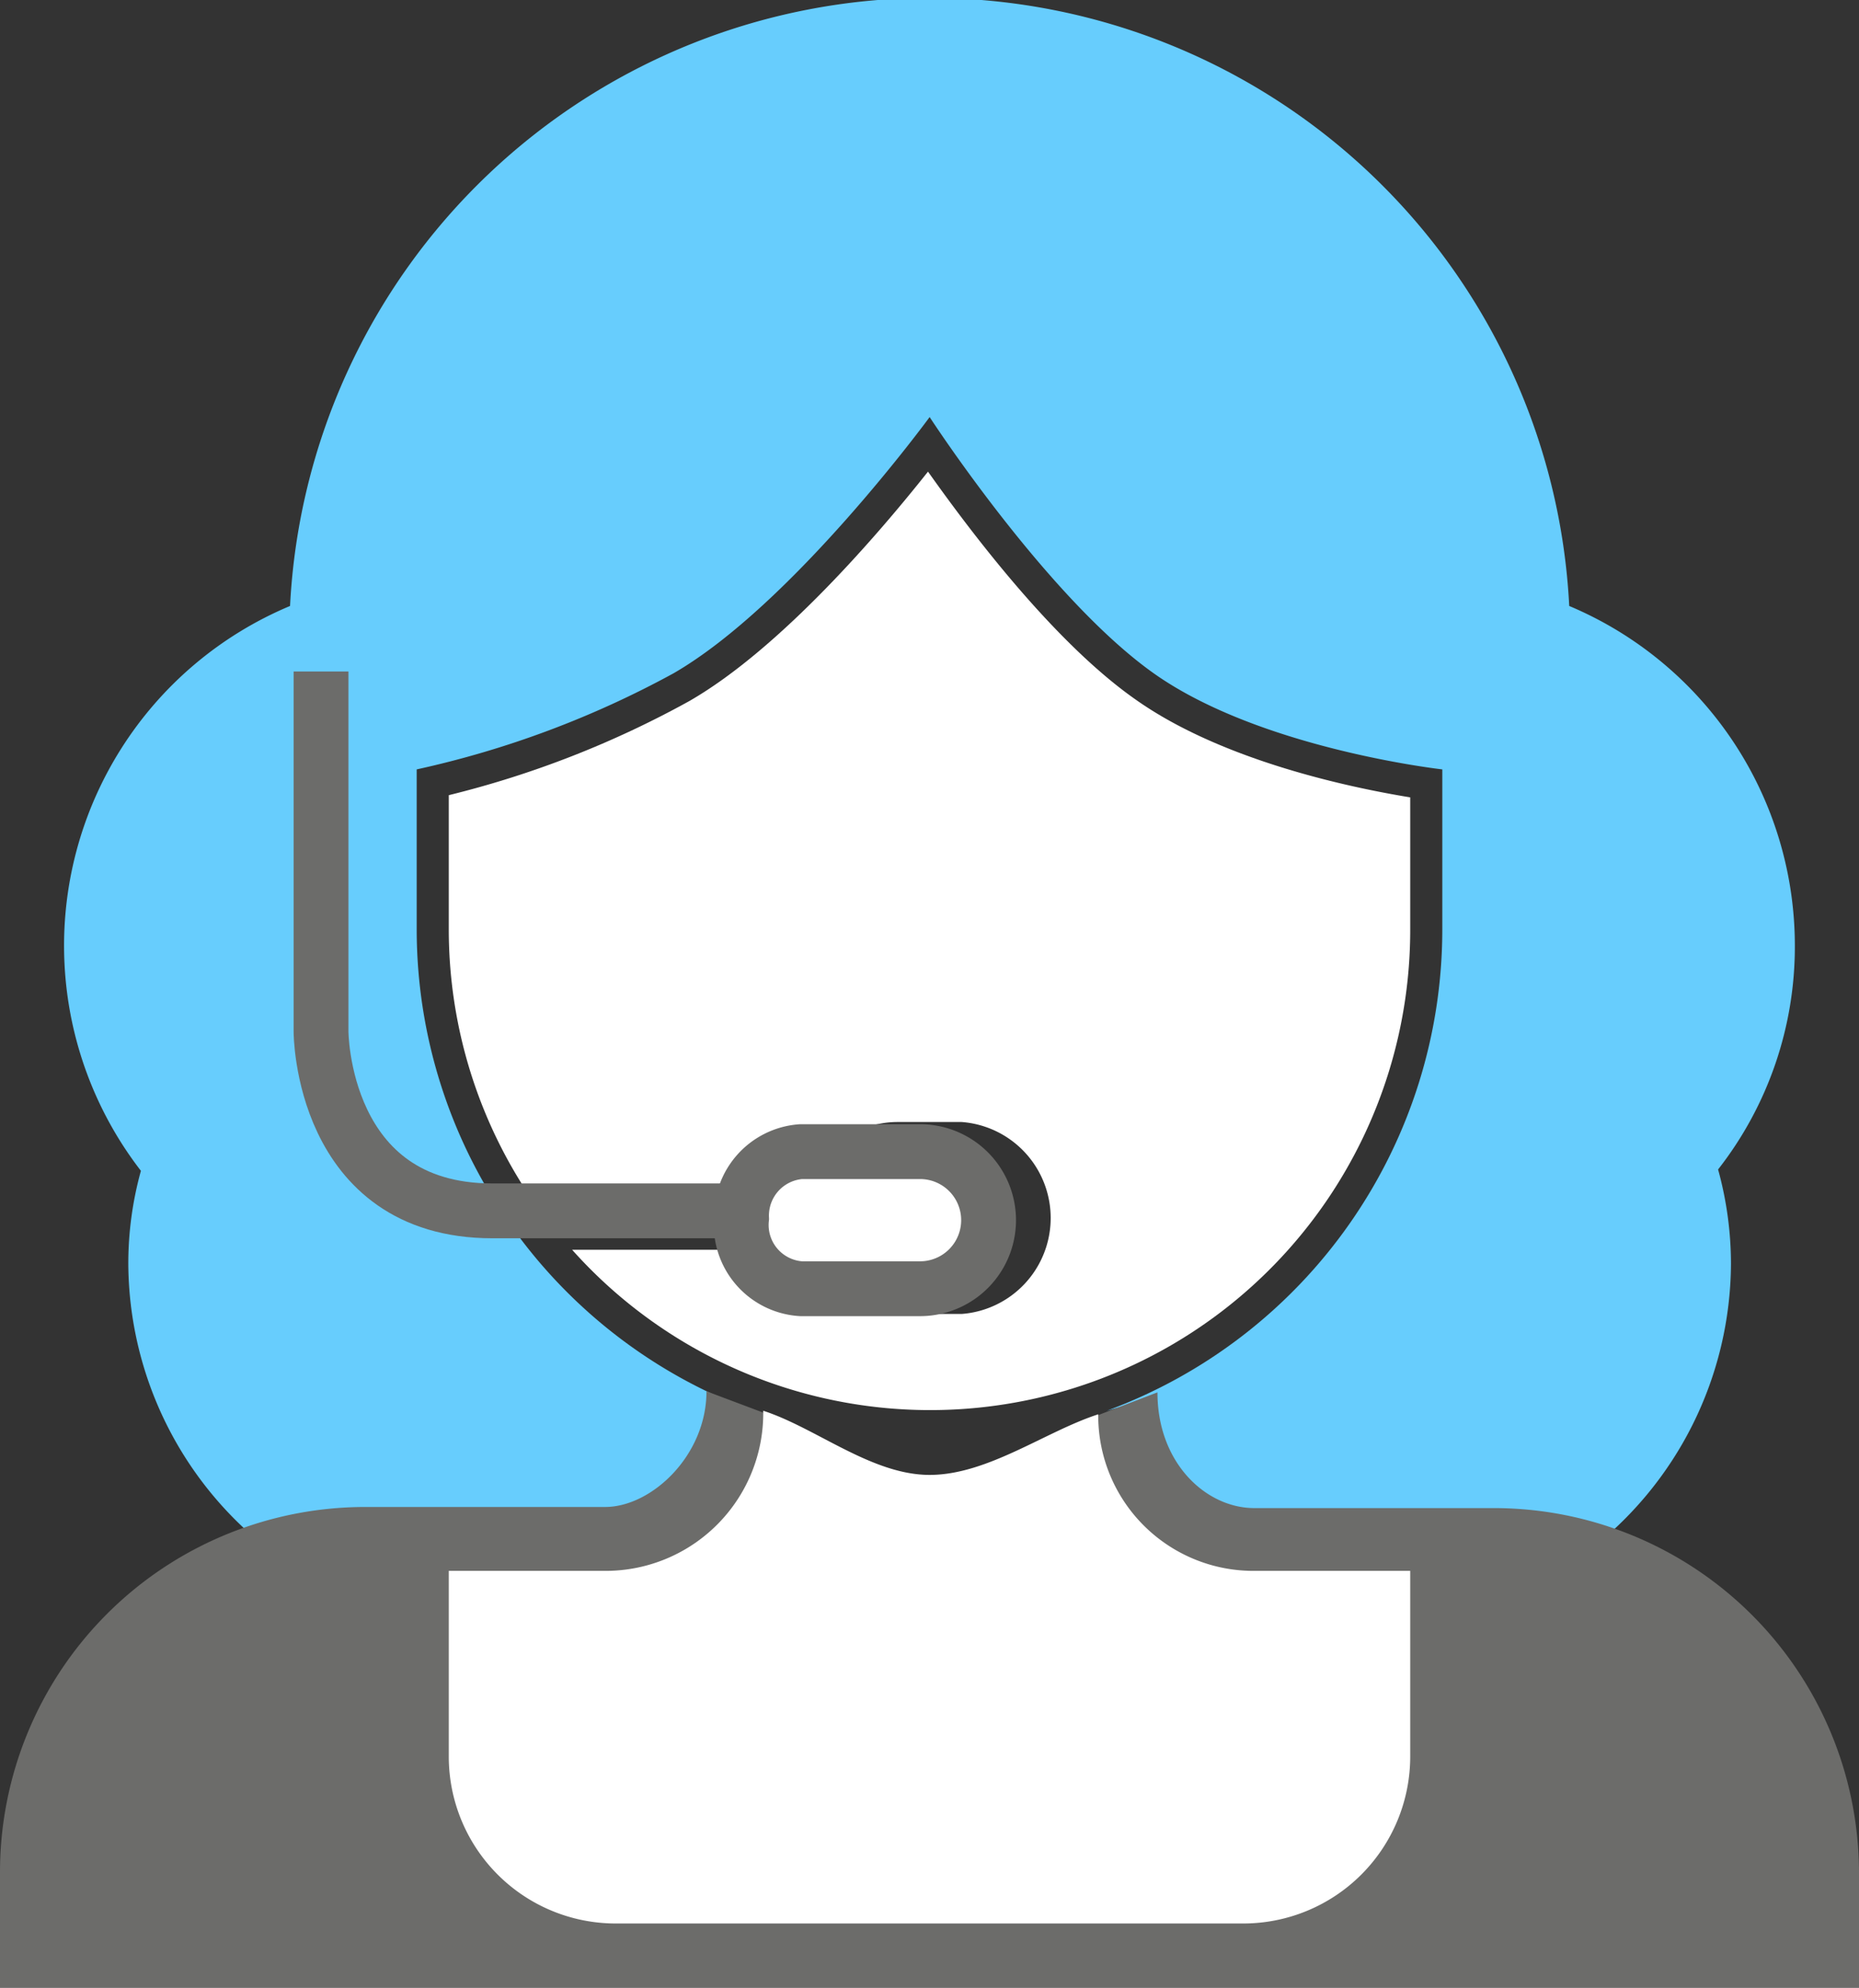 <svg id="Layer_1" data-name="Layer 1" xmlns="http://www.w3.org/2000/svg" viewBox="0 0 67.81 72.49"><rect x="0" y="0" width="67.81" height="72.49" fill="#333333" stroke="none"/><title>operator</title><path d="M4.68,46.09A13.29,13.29,0,0,0,9.94,56.61a12.09,12.09,0,0,1,3.37-.49h8.76a4.82,4.82,0,0,0,4.82-4.82l.56.15A18.71,18.71,0,0,1,15.2,33.91V28.06a35.28,35.28,0,0,0,9.36-3.5c4.34-2.5,9.35-9.35,9.35-9.35s4.28,6.59,8.18,9.35,10.52,3.5,10.52,3.5v5.85A18.7,18.7,0,0,1,40.37,51.45l.55-.15a4.82,4.82,0,0,0,4.83,4.82H54.5a12.17,12.17,0,0,1,3.38.49,13.29,13.29,0,0,0,5.26-10.52,13,13,0,0,0-.47-3.44,13.18,13.18,0,0,0,2.8-8.18A13.44,13.44,0,0,0,57.24,22.1a23.36,23.36,0,0,0-46.66,0A13.43,13.43,0,0,0,5.14,42.7,12.65,12.65,0,0,0,4.68,46.09Z" fill="#67cdfd"/><path d="M45.36,72.49H67.81V68.26A13.32,13.32,0,0,0,54.5,55H45.75c-1.74,0-3.53-1.62-3.53-4.22L38.78,52.1l-6,3.82L29.12,52l-3.35-1.26c0,2.34-2,4.22-3.7,4.22H13.31A13.32,13.32,0,0,0,0,68.26v4.23H45.36Z" fill="#6c6c6a"/><path d="M41.42,25.51c-3-2.1-6.06-6.18-7.57-8.31-1.71,2.16-5.35,6.44-8.71,8.37A35.77,35.77,0,0,1,16.37,29v4.92a17.5,17.5,0,0,0,2.71,9.33l.51,0h9.86a3.5,3.5,0,0,1,3.29-2.33h2.34a3.51,3.51,0,0,1,0,7H32.74a3.5,3.5,0,0,1-3.29-2.34H20.87A17.51,17.51,0,0,0,51.44,33.91V29.08C49.36,28.74,44.61,27.77,41.42,25.51Z" fill="#fff"/><path d="M27.05,44.43A2.34,2.34,0,0,1,29.22,42h4.34a2.5,2.5,0,0,1,0,5H29.22A2.33,2.33,0,0,1,27.05,44.43Z" fill="#fff" stroke="#6c6c6a" stroke-miterlimit="10" stroke-width="2"/><path d="M22.46,70.15a6.09,6.09,0,0,1-6.09-6.08V57.29h5.7a5.75,5.75,0,0,0,5.77-5.84c1.92.62,3.95,2.34,6.07,2.34s4.23-1.59,6.15-2.21a5.66,5.66,0,0,0,5.69,5.71h5.69v6.78a6.09,6.09,0,0,1-6.08,6.08Z" fill="#fff"/><path d="M11.71,24.49V37.62s0,6.54,6.25,6.54h8.42" fill="none" stroke="#6c6c6a" stroke-miterlimit="10" stroke-width="2"/></svg>